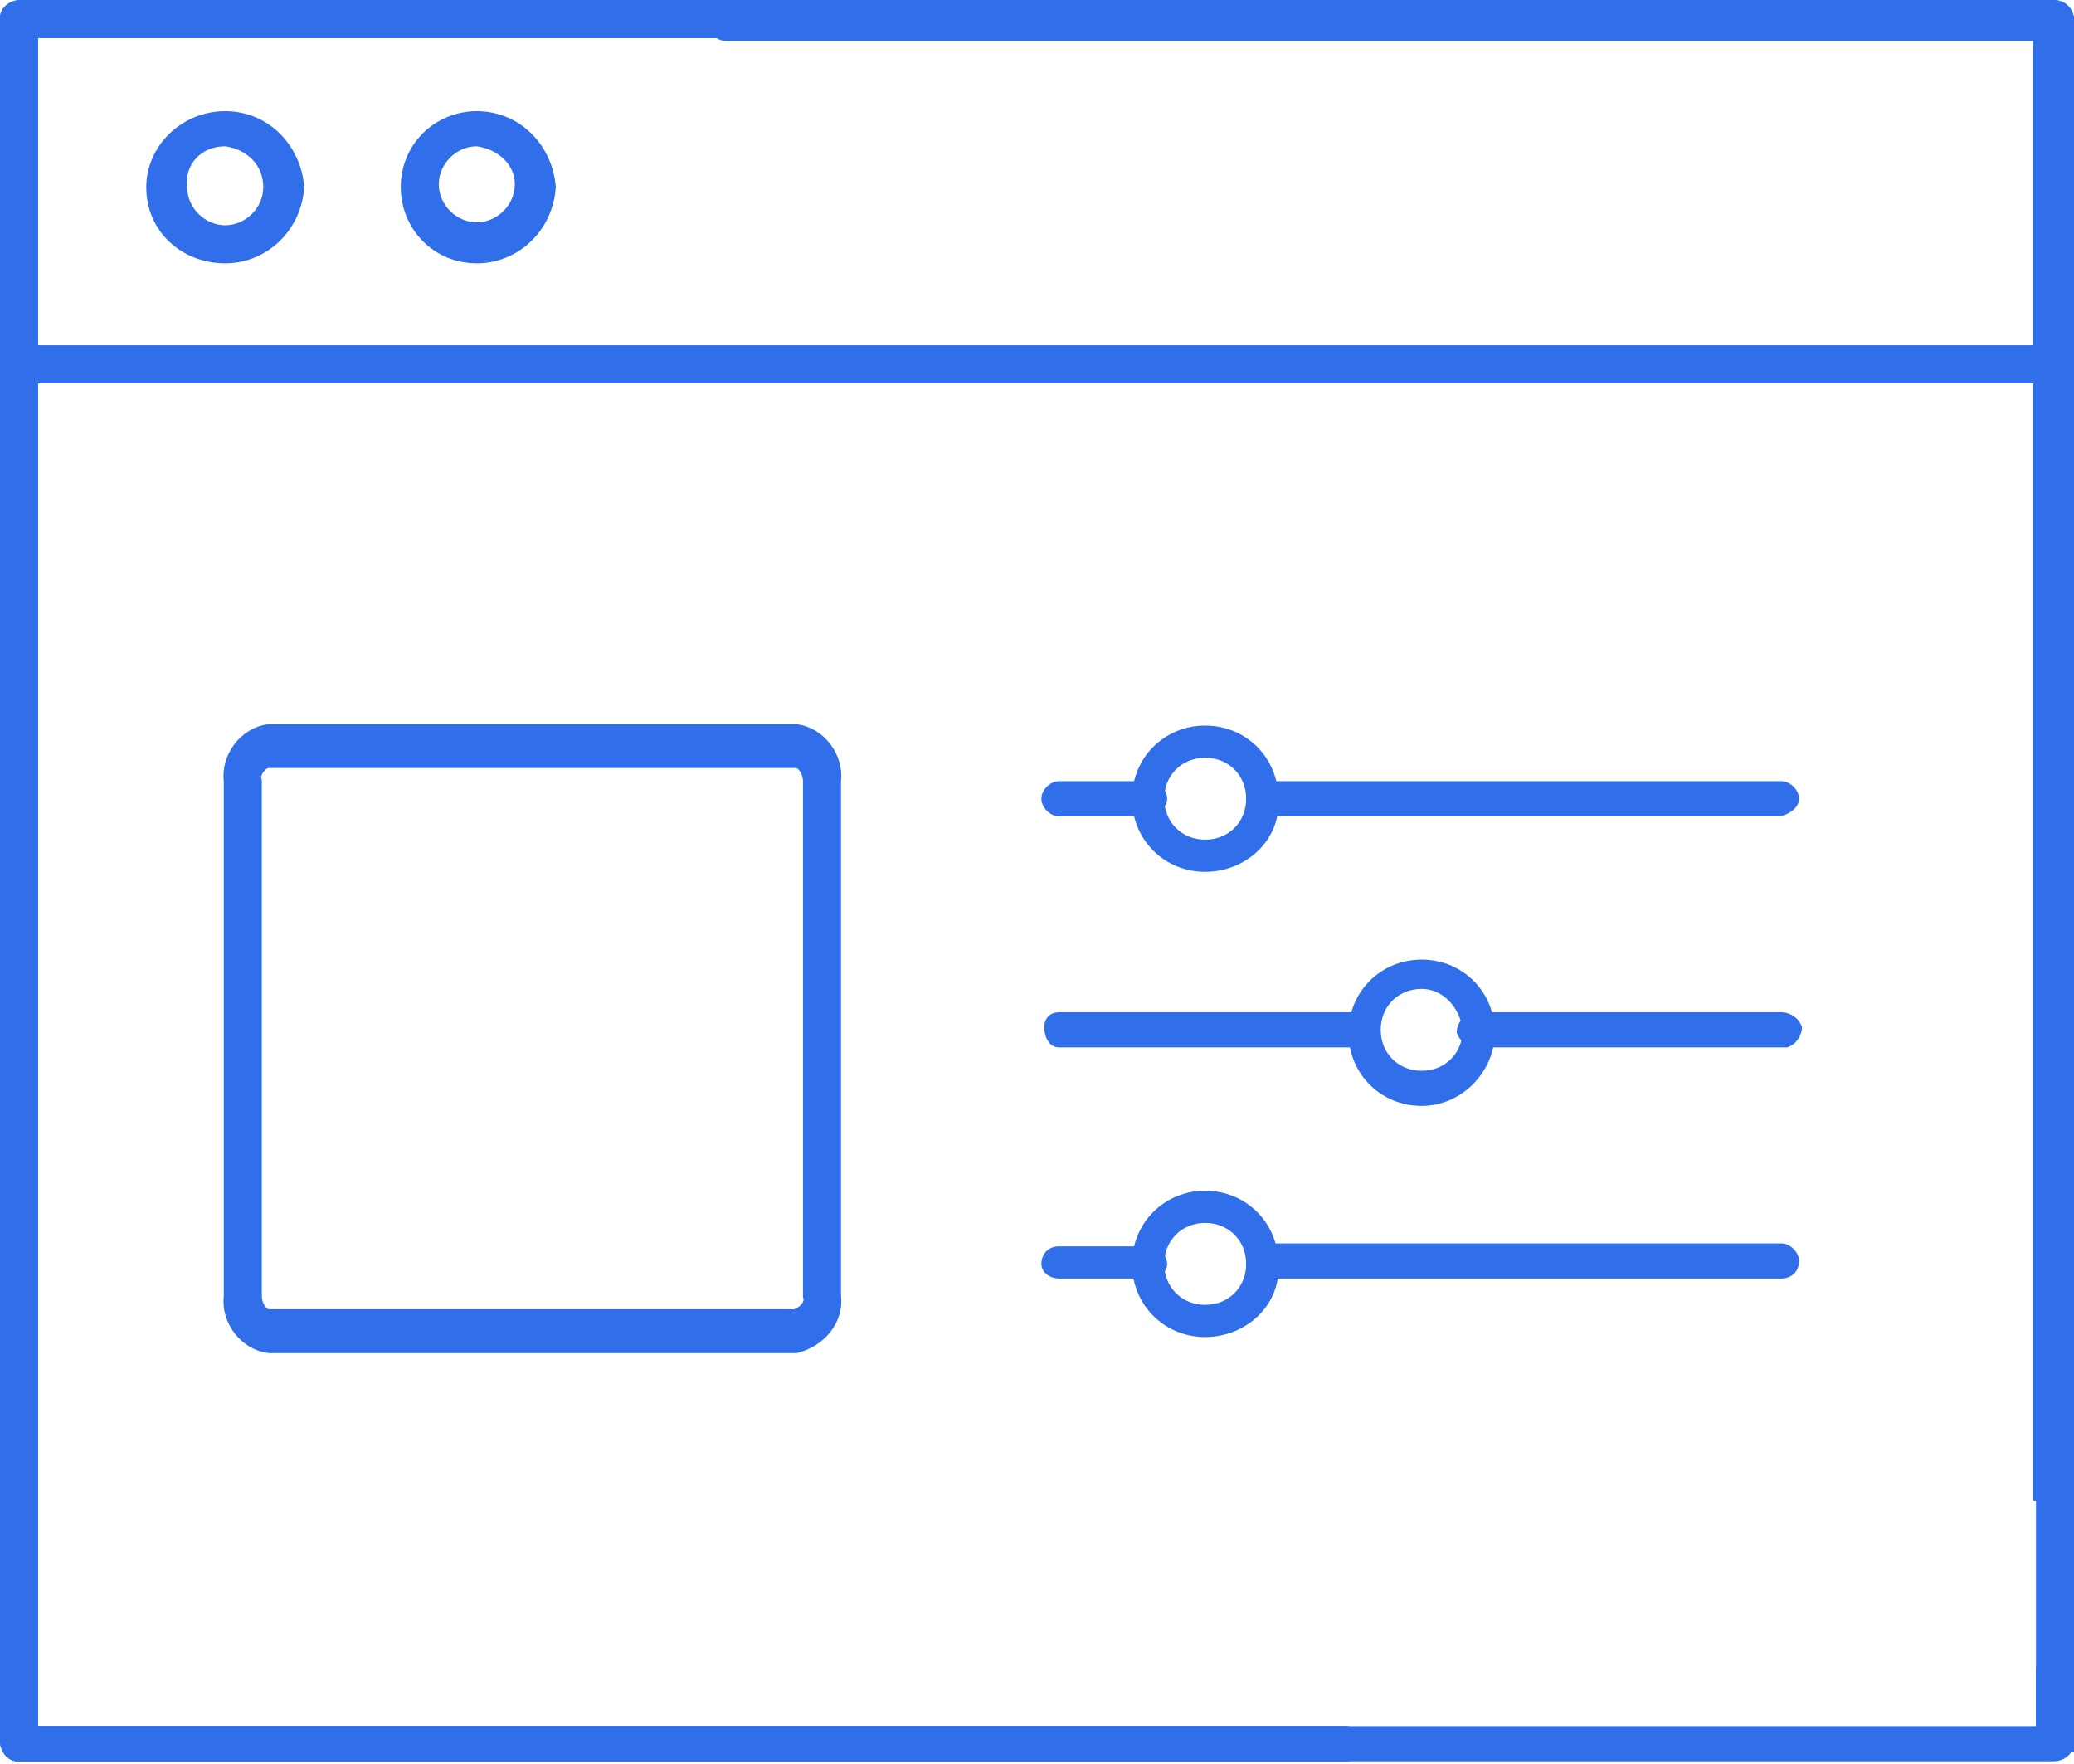<?xml version="1.0" encoding="utf-8"?>
<!-- Generator: Adobe Illustrator 23.0.3, SVG Export Plug-In . SVG Version: 6.00 Build 0)  -->
<svg version="1.1" id="Isolation_Mode" xmlns="http://www.w3.org/2000/svg" xmlns:xlink="http://www.w3.org/1999/xlink" x="0px"
	 y="0px" viewBox="0 0 70.9 60.3" style="enable-background:new 0 0 70.9 60.3;" xml:space="preserve">
<style type="text/css">
	.st0{fill:#316FEA;}
	.st1{fill:#316FEA;stroke:#316FEA;stroke-width:0.5;stroke-miterlimit:10;}
</style>
<title>2</title>
<path class="st0" d="M70.2,0H0.7C0.3,0,0,0.3,0,0.6c0,0,0,0,0,0v49.8c0.4,0,0.9,0,1.3,0V1.3h68.3v38.8c0,0.4,0.3,0.7,0.6,0.7
	c0.4,0,0.7-0.3,0.7-0.6c0,0,0,0,0,0V0.7C70.9,0.3,70.6,0,70.2,0L70.2,0z"/>
<path class="st0" d="M70.2,0H0.7C0.3,0,0,0.3,0,0.6c0,0,0,0,0,0v49.8c0.4,0,0.9,0,1.3,0V1.3h68.3v38.8c0,0.4,0.3,0.7,0.6,0.7
	c0.4,0,0.7-0.3,0.7-0.6c0,0,0,0,0,0V0.7C70.9,0.3,70.6,0,70.2,0L70.2,0z"/>
<path class="st0" d="M1.3,50.4V13.5c0-0.4-0.3-0.7-0.6-0.7c-0.4,0-0.7,0.3-0.7,0.6c0,0,0,0,0,0v36.9C0.4,50.4,0.9,50.4,1.3,50.4z"/>
<path class="st0" d="M69.6,51.3c0.4,0.1,0.9,0.1,1.3,0.2V0.7c0-0.4-0.3-0.6-0.7-0.6l0,0H24.9c-0.4,0-0.7,0.3-0.7,0.6
	c0,0.4,0.3,0.7,0.6,0.7c0,0,0,0,0,0h44.7V51.3z"/>
<path class="st0" d="M70.2,13.1H0.7c-0.4,0-0.7-0.3-0.7-0.6c0-0.4,0.3-0.7,0.6-0.7c0,0,0,0,0,0h69.6c0.4,0,0.7,0.3,0.7,0.6
	C70.9,12.8,70.6,13.1,70.2,13.1C70.2,13.1,70.2,13.1,70.2,13.1L70.2,13.1z"/>
<path class="st0" d="M7.7,9C6.2,9,5,7.9,5,6.4C5,5,6.2,3.8,7.7,3.8c1.5,0,2.6,1.2,2.7,2.6c0,0,0,0,0,0C10.3,7.9,9.1,9,7.7,9z M7.7,5
	C6.9,5,6.3,5.6,6.4,6.4c0,0.7,0.6,1.3,1.3,1.3C8.4,7.7,9,7.1,9,6.4C9,5.6,8.4,5.1,7.7,5L7.7,5z"/>
<path class="st0" d="M16.3,9c-1.5,0-2.6-1.2-2.6-2.6c0-1.5,1.2-2.6,2.6-2.6c1.5,0,2.6,1.2,2.7,2.6c0,0,0,0,0,0
	C18.9,7.9,17.7,9,16.3,9z M16.3,5c-0.7,0-1.3,0.6-1.3,1.3c0,0.7,0.6,1.3,1.3,1.3c0.7,0,1.3-0.6,1.3-1.3C17.6,5.6,17,5.1,16.3,5
	L16.3,5z"/>
<path class="st1" d="M27.2,46h-18c-0.8-0.1-1.4-0.9-1.3-1.7V26.7c-0.1-0.8,0.5-1.6,1.3-1.7h18c0.8,0.1,1.4,0.9,1.3,1.7v17.6
	C28.6,45.1,28,45.8,27.2,46z M9.2,26c-0.3,0-0.6,0.4-0.5,0.7v17.6c0,0.3,0.2,0.7,0.5,0.7h18c0.3-0.1,0.6-0.4,0.5-0.7V26.7
	c0-0.3-0.2-0.7-0.5-0.7L9.2,26z"/>
<path class="st0" d="M0,35v24h1.3V34.7C0.9,34.9,0.4,34.9,0,35z"/>
<path class="st0" d="M69.6,37v11.5c0,0.4,0.3,0.6,0.7,0.6c0.4,0,0.6-0.3,0.6-0.6V37.3C70.4,37.3,70,37.2,69.6,37z"/>
<path class="st0" d="M69.6,37v11.5c0,0.4,0.3,0.6,0.7,0.6c0.4,0,0.6-0.3,0.6-0.6V37.3C70.4,37.3,70,37.2,69.6,37z"/>
<path class="st0" d="M0,35v24h1.3V34.7C0.9,34.9,0.4,34.9,0,35z"/>
<path class="st0" d="M0,35v24h1.3V34.7C0.9,34.9,0.4,34.9,0,35z"/>
<path class="st0" d="M69.6,37v22.7c0.4,0.1,0.9,0.1,1.3,0.2V37.3C70.4,37.3,70,37.2,69.6,37z"/>
<path class="st0" d="M46,59H1.3v-3C1,56,0.6,56,0.3,56c-0.1,0-0.2,0-0.3,0v3.5c0,0.4,0.3,0.7,0.6,0.7h0H46c0.4,0,0.6-0.3,0.6-0.7
	C46.6,59.2,46.3,59,46,59L46,59z"/>
<path class="st0" d="M46,59H1.3v-3C1,56,0.6,56,0.3,56c-0.1,0-0.2,0-0.3,0v3.5c0,0.4,0.3,0.7,0.6,0.7h0H46c0.4,0,0.6-0.3,0.6-0.7
	C46.6,59.2,46.3,59,46,59L46,59z"/>
<path class="st0" d="M69.6,57v2H1.3v-3C1,56,0.6,56,0.3,56c-0.1,0-0.2,0-0.3,0v3.5c0,0.4,0.3,0.7,0.6,0.7h0h69.6
	c0.4,0,0.7-0.3,0.7-0.6v0v-2.5C70.4,57.2,70,57.1,69.6,57z"/>
<path class="st0" d="M60.9,27.9H43.2c-0.3,0-0.6-0.3-0.6-0.6s0.3-0.6,0.6-0.6c0,0,0,0,0,0h17.7c0.3,0,0.6,0.3,0.6,0.6
	S61.2,27.8,60.9,27.9C60.9,27.9,60.9,27.9,60.9,27.9z M39.3,27.9h-3.1c-0.3,0-0.6-0.3-0.6-0.6c0-0.3,0.3-0.6,0.6-0.6h3.1
	c0.3,0,0.6,0.3,0.6,0.6S39.6,27.8,39.3,27.9C39.3,27.9,39.3,27.9,39.3,27.9z"/>
<path class="st0" d="M41.2,29.8c-1.4,0-2.5-1.1-2.5-2.5s1.1-2.5,2.5-2.5c1.4,0,2.5,1.1,2.5,2.5c0,0,0,0,0,0
	C43.8,28.7,42.6,29.8,41.2,29.8z M41.2,25.9c-0.8,0-1.4,0.6-1.4,1.4s0.6,1.4,1.4,1.4c0.8,0,1.4-0.6,1.4-1.4c0,0,0,0,0,0
	C42.6,26.5,42,25.9,41.2,25.9L41.2,25.9z"/>
<path class="st0" d="M60.9,35.8H50.5c-0.3,0-0.6-0.2-0.7-0.5c0-0.3,0.2-0.6,0.5-0.7c0.1,0,0.1,0,0.2,0h10.4c0.3,0,0.6,0.2,0.7,0.5
	c0,0.3-0.2,0.6-0.5,0.7C61,35.8,61,35.8,60.9,35.8L60.9,35.8z M46.6,35.8H36.2c-0.3,0-0.5-0.3-0.5-0.7c0-0.3,0.2-0.5,0.5-0.5h10.4
	c0.3,0,0.5,0.3,0.5,0.7C47.1,35.6,46.9,35.8,46.6,35.8z"/>
<path class="st0" d="M48.6,37.8c-1.4,0-2.5-1.1-2.5-2.5c0-1.4,1.1-2.5,2.5-2.5c1.4,0,2.5,1.1,2.5,2.5C51.1,36.6,50,37.8,48.6,37.8z
	 M48.6,33.8c-0.8,0-1.4,0.6-1.4,1.4s0.6,1.4,1.4,1.4c0.8,0,1.4-0.6,1.4-1.4c0,0,0,0,0,0C49.9,34.4,49.3,33.8,48.6,33.8L48.6,33.8z"
	/>
<path class="st0" d="M60.9,43.7H43.2c-0.3,0-0.6-0.2-0.6-0.6c0,0,0,0,0,0c0-0.3,0.3-0.6,0.6-0.6c0,0,0,0,0,0h17.7
	c0.3,0,0.6,0.3,0.6,0.6c0,0,0,0,0,0C61.5,43.5,61.2,43.7,60.9,43.7C60.9,43.7,60.9,43.7,60.9,43.7z M39.3,43.7h-3.1
	c-0.3,0-0.6-0.2-0.6-0.5c0,0,0,0,0,0c0-0.3,0.2-0.6,0.6-0.6c0,0,0,0,0,0h3.1c0.3,0,0.6,0.3,0.6,0.6c0,0,0,0,0,0
	C39.9,43.5,39.6,43.7,39.3,43.7C39.3,43.7,39.3,43.7,39.3,43.7L39.3,43.7z"/>
<path class="st0" d="M41.2,45.7c-1.4,0-2.5-1.1-2.5-2.5c0-1.4,1.1-2.5,2.5-2.5c1.4,0,2.5,1.1,2.5,2.5c0,0,0,0,0,0
	C43.8,44.6,42.6,45.7,41.2,45.7z M41.2,41.8c-0.8,0-1.4,0.6-1.4,1.4c0,0.8,0.6,1.4,1.4,1.4c0.8,0,1.4-0.6,1.4-1.4c0,0,0,0,0,0
	C42.6,42.4,42,41.8,41.2,41.8C41.2,41.8,41.2,41.8,41.2,41.8z"/>
</svg>
